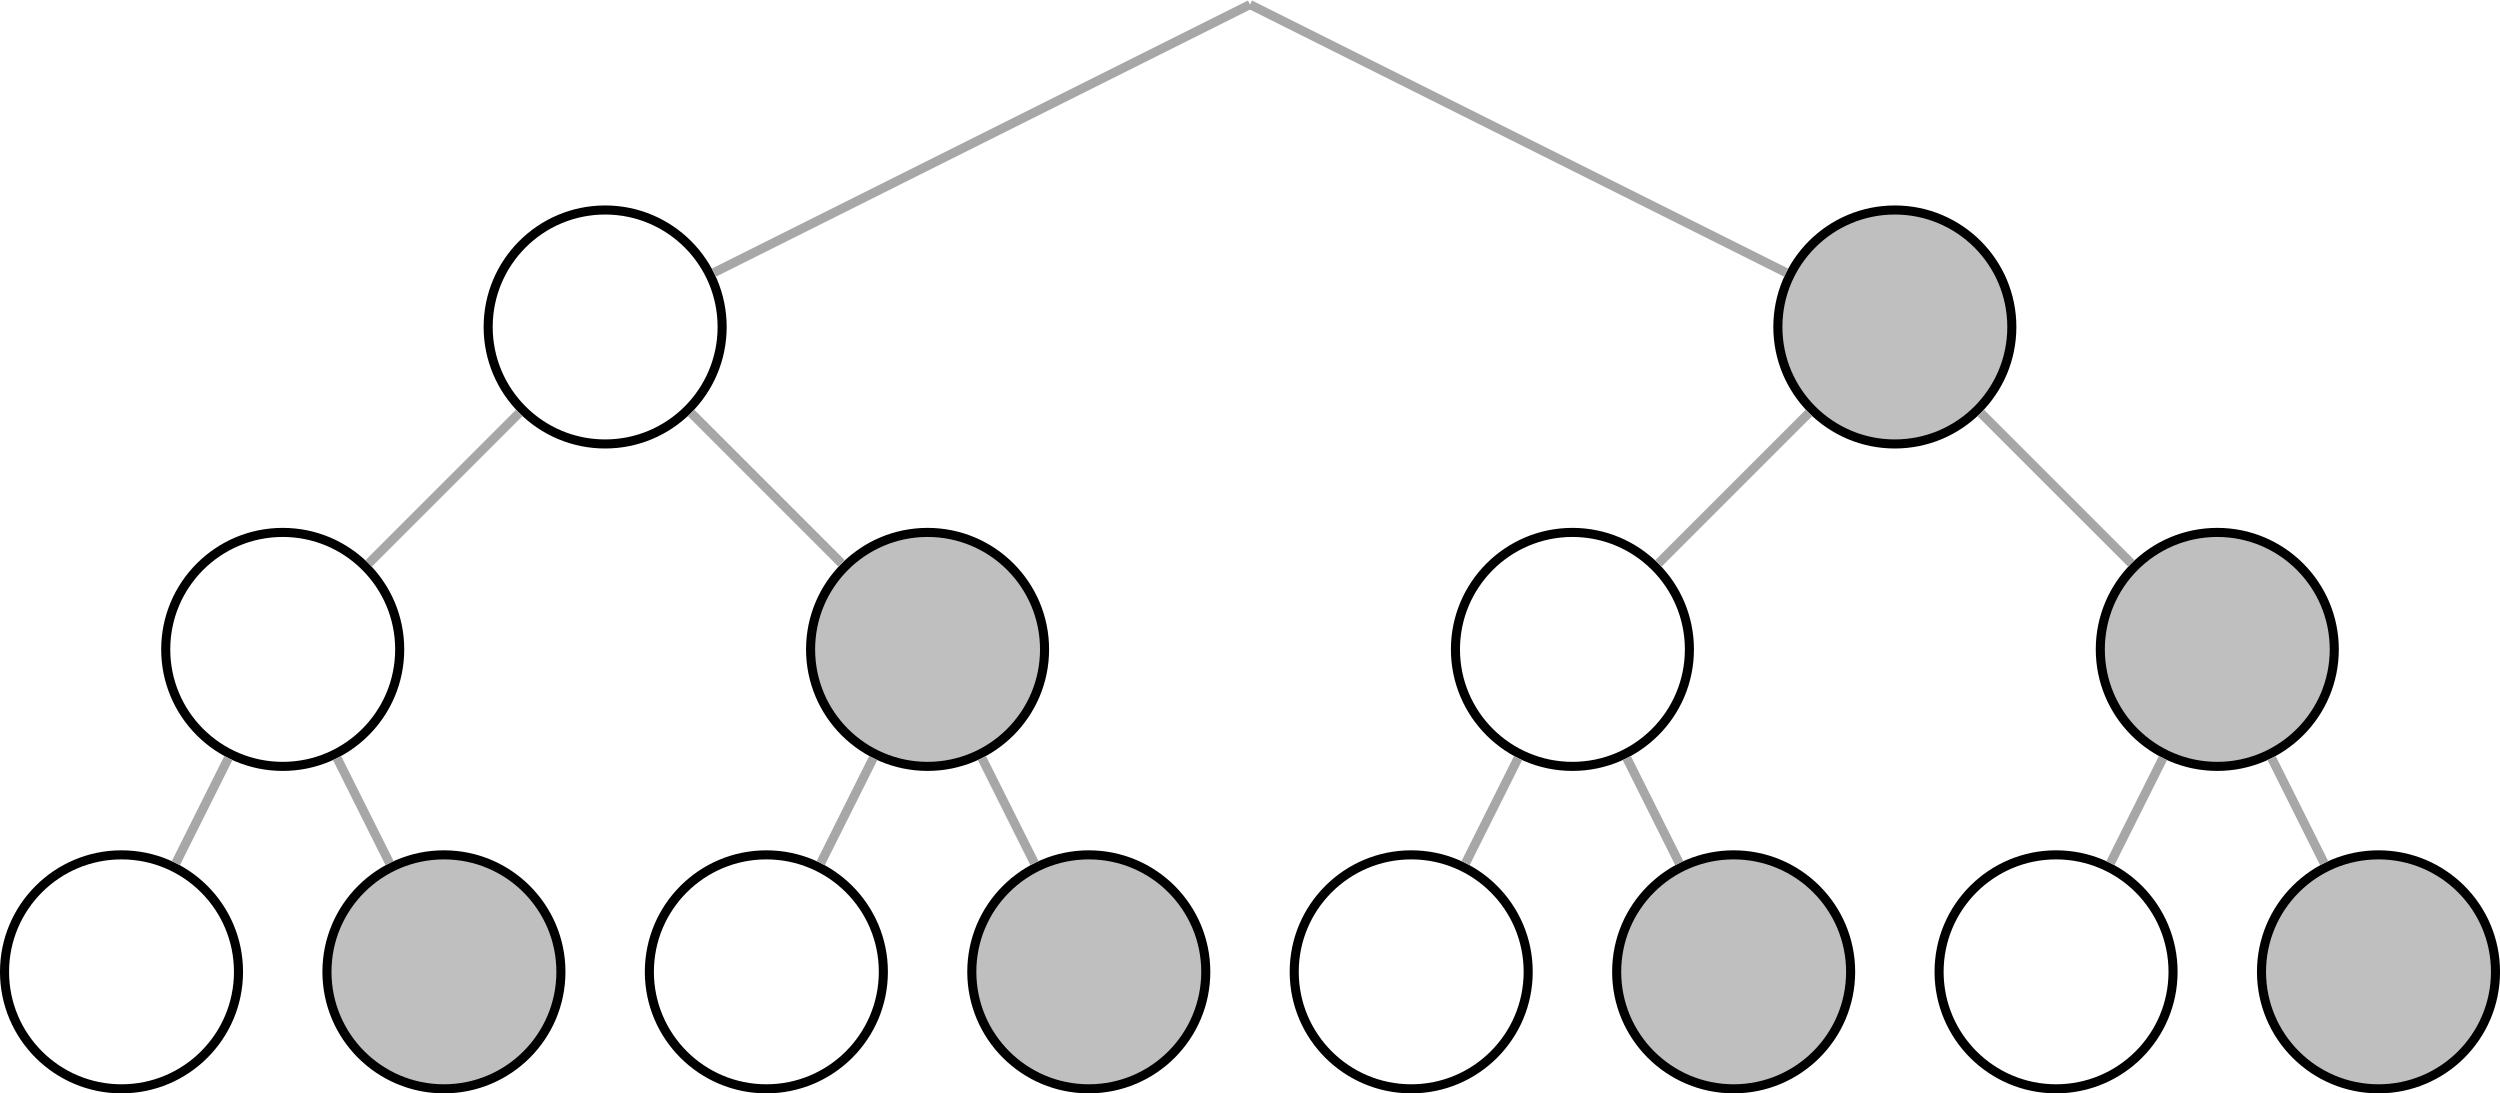 <?xml version='1.0' encoding='UTF-8'?>
<!-- This file was generated by dvisvgm 3.0.3 -->
<svg version='1.1' xmlns='http://www.w3.org/2000/svg' xmlns:xlink='http://www.w3.org/1999/xlink' width='109.896pt' height='48.061pt' viewBox='0 0 109.896 48.061'>
<g id='page1'>
<path d='M31.744 14.373C31.744 11.533 29.441 9.231 26.601 9.231C23.761 9.231 21.459 11.533 21.459 14.373C21.459 17.214 23.761 19.516 26.601 19.516C29.441 19.516 31.744 17.214 31.744 14.373Z' stroke='black' fill='none' stroke-width='.399' stroke-miterlimit='10'/>
<path d='M54.948 .2L31.379 11.985' stroke='#a8a7a7' fill='none' stroke-width='.399' stroke-miterlimit='10'/>
<path d='M17.57 28.547C17.57 25.707 15.268 23.404 12.428 23.404C9.588 23.404 7.285 25.707 7.285 28.547C7.285 31.387 9.588 33.689 12.428 33.689C15.268 33.689 17.57 31.387 17.57 28.547Z' stroke='black' fill='none' stroke-width='.399' stroke-miterlimit='10'/>
<path d='M22.824 18.151L16.205 24.769' stroke='#a8a7a7' fill='none' stroke-width='.399' stroke-miterlimit='10'/>
<path d='M10.484 42.72C10.484 39.88 8.181 37.578 5.341 37.578C2.501 37.578 .199 39.88 .199 42.72C.199 45.56 2.501 47.863 5.341 47.863C8.181 47.863 10.484 45.56 10.484 42.72Z' stroke='black' fill='none' stroke-width='.399' stroke-miterlimit='10'/>
<path d='M10.039 33.324L7.73 37.943' stroke='#a8a7a7' fill='none' stroke-width='.399' stroke-miterlimit='10'/>
<path d='M24.657 42.72C24.657 39.88 22.355 37.578 19.515 37.578C16.674 37.578 14.372 39.88 14.372 42.72C14.372 45.56 16.674 47.863 19.515 47.863C22.355 47.863 24.657 45.56 24.657 42.72Z' fill='#bfbfbf'/>
<path d='M24.657 42.72C24.657 39.88 22.355 37.578 19.515 37.578C16.674 37.578 14.372 39.88 14.372 42.72C14.372 45.56 16.674 47.863 19.515 47.863C22.355 47.863 24.657 45.56 24.657 42.72Z' stroke='black' fill='none' stroke-width='.399' stroke-miterlimit='10'/>
<path d='M14.817 33.324L17.126 37.943' stroke='#a8a7a7' fill='none' stroke-width='.399' stroke-miterlimit='10'/>
<path d='M45.917 28.547C45.917 25.707 43.615 23.404 40.775 23.404C37.934 23.404 35.632 25.707 35.632 28.547C35.632 31.387 37.934 33.689 40.775 33.689C43.615 33.689 45.917 31.387 45.917 28.547Z' fill='#bfbfbf'/>
<path d='M45.917 28.547C45.917 25.707 43.615 23.404 40.775 23.404C37.934 23.404 35.632 25.707 35.632 28.547C35.632 31.387 37.934 33.689 40.775 33.689C43.615 33.689 45.917 31.387 45.917 28.547Z' stroke='black' fill='none' stroke-width='.399' stroke-miterlimit='10'/>
<path d='M30.379 18.151L36.997 24.769' stroke='#a8a7a7' fill='none' stroke-width='.399' stroke-miterlimit='10'/>
<path d='M38.831 42.72C38.831 39.88 36.528 37.578 33.688 37.578C30.848 37.578 28.545 39.88 28.545 42.72C28.545 45.56 30.848 47.863 33.688 47.863C36.528 47.863 38.831 45.56 38.831 42.72Z' stroke='black' fill='none' stroke-width='.399' stroke-miterlimit='10'/>
<path d='M38.386 33.324L36.077 37.943' stroke='#a8a7a7' fill='none' stroke-width='.399' stroke-miterlimit='10'/>
<path d='M53.004 42.72C53.004 39.88 50.702 37.578 47.861 37.578C45.021 37.578 42.719 39.88 42.719 42.72C42.719 45.56 45.021 47.863 47.861 47.863C50.702 47.863 53.004 45.56 53.004 42.72Z' fill='#bfbfbf'/>
<path d='M53.004 42.72C53.004 39.88 50.702 37.578 47.861 37.578C45.021 37.578 42.719 39.88 42.719 42.72C42.719 45.56 45.021 47.863 47.861 47.863C50.702 47.863 53.004 45.56 53.004 42.72Z' stroke='black' fill='none' stroke-width='.399' stroke-miterlimit='10'/>
<path d='M43.164 33.324L45.473 37.943' stroke='#a8a7a7' fill='none' stroke-width='.399' stroke-miterlimit='10'/>
<path d='M88.437 14.373C88.437 11.533 86.135 9.231 83.295 9.231S78.152 11.533 78.152 14.373C78.152 17.214 80.455 19.516 83.295 19.516S88.437 17.214 88.437 14.373Z' fill='#bfbfbf'/>
<path d='M88.437 14.373C88.437 11.533 86.135 9.231 83.295 9.231S78.152 11.533 78.152 14.373C78.152 17.214 80.455 19.516 83.295 19.516S88.437 17.214 88.437 14.373Z' stroke='black' fill='none' stroke-width='.399' stroke-miterlimit='10'/>
<path d='M54.948 .2L78.517 11.985' stroke='#a8a7a7' fill='none' stroke-width='.399' stroke-miterlimit='10'/>
<path d='M74.264 28.547C74.264 25.707 71.962 23.404 69.121 23.404C66.281 23.404 63.979 25.707 63.979 28.547C63.979 31.387 66.281 33.689 69.121 33.689C71.962 33.689 74.264 31.387 74.264 28.547Z' stroke='black' fill='none' stroke-width='.399' stroke-miterlimit='10'/>
<path d='M79.518 18.151L72.899 24.769' stroke='#a8a7a7' fill='none' stroke-width='.399' stroke-miterlimit='10'/>
<path d='M67.177 42.72C67.177 39.88 64.875 37.578 62.035 37.578C59.195 37.578 56.892 39.88 56.892 42.72C56.892 45.56 59.195 47.863 62.035 47.863C64.875 47.863 67.177 45.56 67.177 42.72Z' stroke='black' fill='none' stroke-width='.399' stroke-miterlimit='10'/>
<path d='M66.733 33.324L64.424 37.943' stroke='#a8a7a7' fill='none' stroke-width='.399' stroke-miterlimit='10'/>
<path d='M81.351 42.72C81.351 39.88 79.048 37.578 76.208 37.578C73.368 37.578 71.066 39.88 71.066 42.72C71.066 45.56 73.368 47.863 76.208 47.863C79.048 47.863 81.351 45.56 81.351 42.72Z' fill='#bfbfbf'/>
<path d='M81.351 42.72C81.351 39.88 79.048 37.578 76.208 37.578C73.368 37.578 71.066 39.88 71.066 42.72C71.066 45.56 73.368 47.863 76.208 47.863C79.048 47.863 81.351 45.56 81.351 42.72Z' stroke='black' fill='none' stroke-width='.399' stroke-miterlimit='10'/>
<path d='M71.51 33.324L73.819 37.943' stroke='#a8a7a7' fill='none' stroke-width='.399' stroke-miterlimit='10'/>
<path d='M102.611 28.547C102.611 25.707 100.308 23.404 97.468 23.404C94.628 23.404 92.326 25.707 92.326 28.547C92.326 31.387 94.628 33.689 97.468 33.689C100.308 33.689 102.611 31.387 102.611 28.547Z' fill='#bfbfbf'/>
<path d='M102.611 28.547C102.611 25.707 100.308 23.404 97.468 23.404C94.628 23.404 92.326 25.707 92.326 28.547C92.326 31.387 94.628 33.689 97.468 33.689C100.308 33.689 102.611 31.387 102.611 28.547Z' stroke='black' fill='none' stroke-width='.399' stroke-miterlimit='10'/>
<path d='M87.072 18.151L93.691 24.769' stroke='#a8a7a7' fill='none' stroke-width='.399' stroke-miterlimit='10'/>
<path d='M95.524 42.72C95.524 39.88 93.222 37.578 90.382 37.578C87.541 37.578 85.239 39.88 85.239 42.72C85.239 45.56 87.541 47.863 90.382 47.863C93.222 47.863 95.524 45.56 95.524 42.72Z' stroke='black' fill='none' stroke-width='.399' stroke-miterlimit='10'/>
<path d='M95.08 33.324L92.77 37.943' stroke='#a8a7a7' fill='none' stroke-width='.399' stroke-miterlimit='10'/>
<path d='M109.698 42.72C109.698 39.88 107.395 37.578 104.555 37.578C101.715 37.578 99.412 39.88 99.412 42.72C99.412 45.56 101.715 47.863 104.555 47.863C107.395 47.863 109.698 45.56 109.698 42.72Z' fill='#bfbfbf'/>
<path d='M109.698 42.72C109.698 39.88 107.395 37.578 104.555 37.578C101.715 37.578 99.412 39.88 99.412 42.72C99.412 45.56 101.715 47.863 104.555 47.863C107.395 47.863 109.698 45.56 109.698 42.72Z' stroke='black' fill='none' stroke-width='.399' stroke-miterlimit='10'/>
<path d='M99.857 33.324L102.166 37.943' stroke='#a8a7a7' fill='none' stroke-width='.399' stroke-miterlimit='10'/>
</g>
</svg>